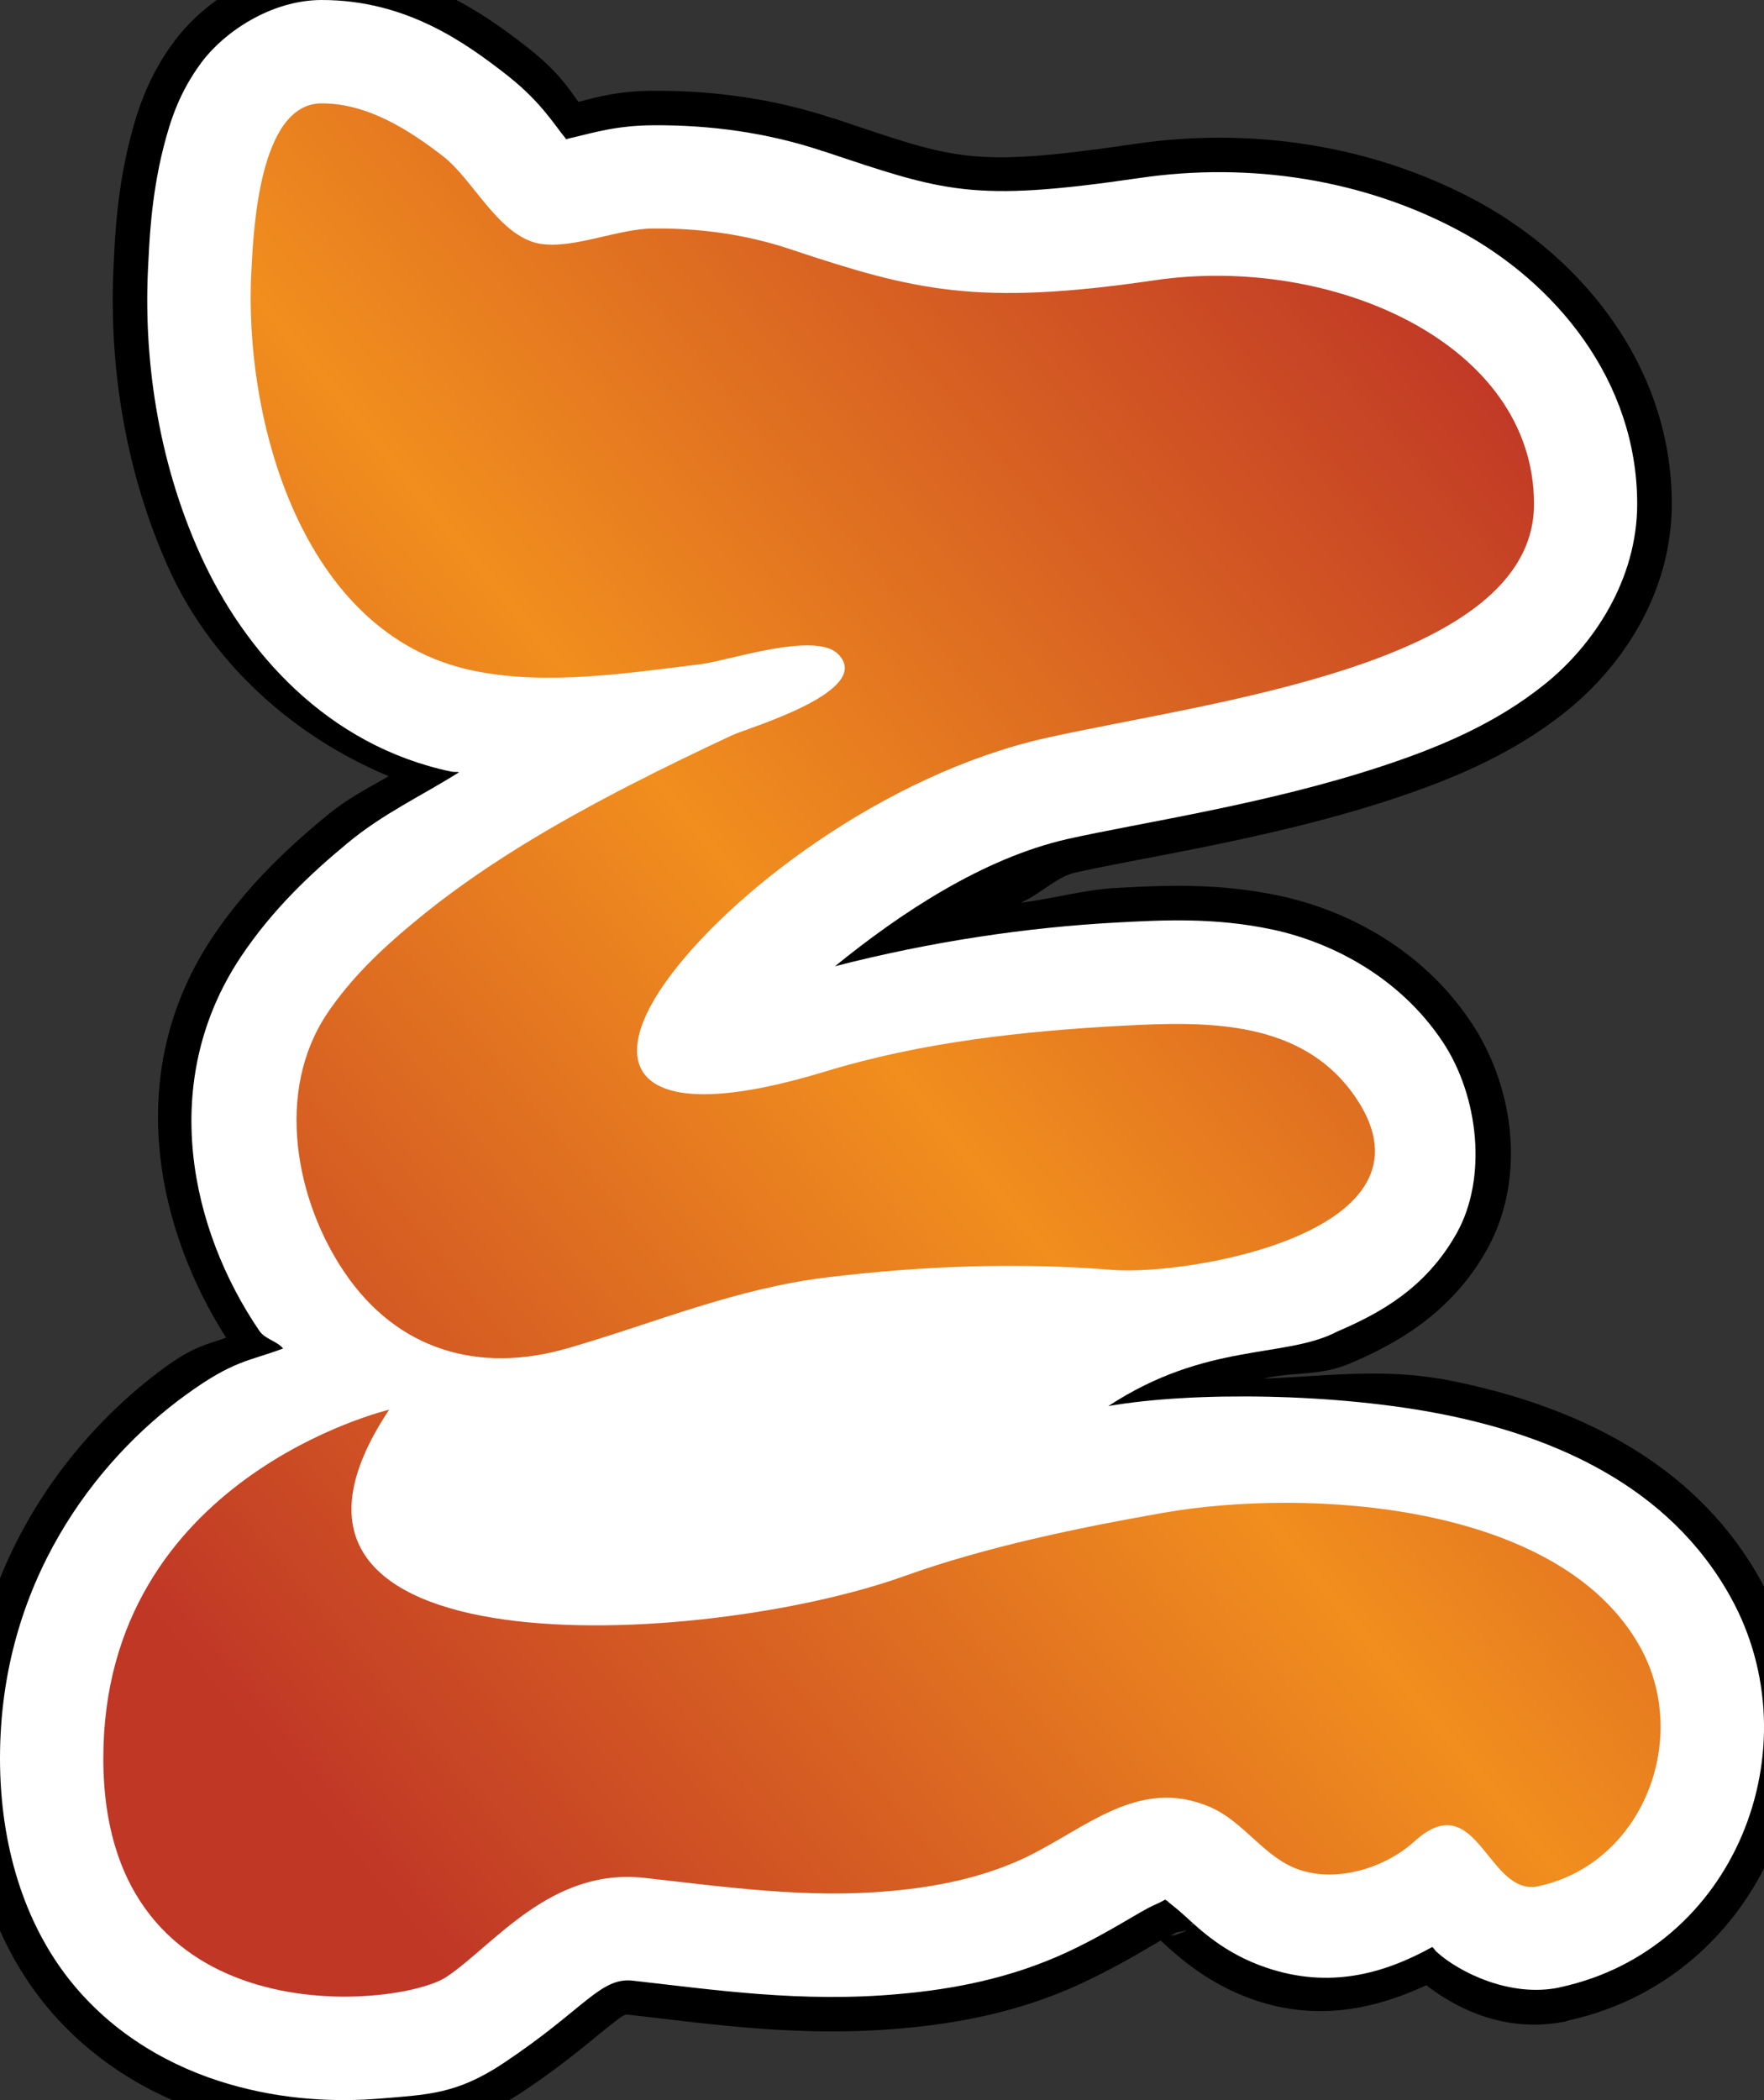 <?xml version="1.0" encoding="UTF-8" standalone="no"?>
<svg
   version="1.1"
   width="25.609"
   height="30.475"
   viewBox="0 0 25.609 30.475"
   id="svg4"
   xmlns="http://www.w3.org/2000/svg"
   xmlns:svg="http://www.w3.org/2000/svg">
  <rect x="0" y="0" width="25.609" height="30.475" fill="#333333" stroke="none"/>
  <defs>
    <!-- This is the gradient that will actually be used on
     the cards. The colors themselves will be provided by the
     template, but the x values, y values, and offsets will be
     used from the SVG. -->
    <linearGradient id="rarity" x1="0" y1="1" x2="1" y2="0">
      <stop offset="0" style="stop-color:rgb(192,55,38);stop-opacity:1" id="stop2" />
      <stop offset="0.125" style="stop-color:rgb(192,55,38);stop-opacity:1" id="stop4" />
      <stop offset="0.5" style="stop-color:rgb(241,142,30);stop-opacity:1" id="stop6" />
      <stop offset="0.875" style="stop-color:rgb(192,55,38);stop-opacity:1" id="stop8" />
      <stop offset="1" style="stop-color:rgb(192,55,38);stop-opacity:1" id="stop10" />
    </linearGradient>
    <!-- These gradients are here so that you can visualize
     what the set symbol would like like in that rarity. The
     only gradient that matters in the end is the "rarity"
     gradient. -->
    <linearGradient id="mythic" x1="0" y1="1" x2="1" y2="0">
      <stop offset="0" style="stop-color:rgb(192,55,38);stop-opacity:1"/>
      <stop offset="0.125" style="stop-color:rgb(192,55,38);stop-opacity:1"/>
      <stop offset="0.5" style="stop-color:rgb(241,142,30);stop-opacity:1"/>
      <stop offset="0.875" style="stop-color:rgb(192,55,38);stop-opacity:1"/>
      <stop offset="1" style="stop-color:rgb(192,55,38);stop-opacity:1"/>
    </linearGradient>
    <linearGradient id="rare" x1="0" y1="1" x2="1" y2="0">
      <stop offset="0" style="stop-color:rgb(146,116,67);stop-opacity:1"/>
      <stop offset="0.125" style="stop-color:rgb(146,116,67);stop-opacity:1"/>
      <stop offset="0.5" style="stop-color:rgb(211,178,108);stop-opacity:1"/>
      <stop offset="0.875" style="stop-color:rgb(146,116,67);stop-opacity:1"/>
      <stop offset="1" style="stop-color:rgb(146,116,67);stop-opacity:1"/>
    </linearGradient>
    <linearGradient id="special" x1="0" y1="1" x2="1" y2="0">
      <stop offset="0" style="stop-color:rgb(76, 56, 106);stop-opacity:1"/>
      <stop offset="0.125" style="stop-color:rgb(76, 56, 106);stop-opacity:1"/>
      <stop offset="0.5" style="stop-color:rgb(201, 173, 221);stop-opacity:1"/>
      <stop offset="0.875" style="stop-color:rgb(76, 56, 106);stop-opacity:1"/>
      <stop offset="1" style="stop-color:rgb(76, 56, 106);stop-opacity:1"/>
    </linearGradient>
    <linearGradient id="uncommon" x1="0" y1="1" x2="1" y2="0">
      <stop offset="0" style="stop-color:rgb(98,110,119);stop-opacity:1"/>
      <stop offset="0.125" style="stop-color:rgb(98,110,119);stop-opacity:1"/>
      <stop offset="0.5" style="stop-color:rgb(196,222,238);stop-opacity:1"/>
      <stop offset="0.875" style="stop-color:rgb(98,110,119);stop-opacity:1"/>
      <stop offset="1" style="stop-color:rgb(98,110,119);stop-opacity:1"/>
    </linearGradient>
    <linearGradient id="common" x1="0" y1="1" x2="1" y2="0">
      <stop offset="0" style="stop-color:rgb(0,0,0);stop-opacity:1"/>
    </linearGradient>
    <linearGradient
            id="rarity-outline" x1="0" y1="1" x2="0" y2="1">
      <stop offset="0" style="stop-color:rgb(0,0,0);stop-opacity:1"/>
    </linearGradient>
  </defs>
  <path fill="#000000" d="M 4.672 -0.5 C 3.724 -0.5 2.951 0.035 2.527 0.604 C 2.151 1.109 1.994 1.604 1.893 2 C 1.682 2.818 1.665 3.577 1.652 3.807 C 1.575 5.189 1.781 6.771 2.455 8.26 C 3.027 9.523 4.154 10.642 5.643 11.264 C 5.334 11.443 5.04 11.588 4.725 11.852 C 4.183 12.3 3.583 12.855 3.082 13.605 C 1.776 15.563 2.271 17.827 3.283 19.412 C 3.025 19.508 2.829 19.526 2.398 19.84 C 0.997 20.859 -0.5 22.785 -0.5 25.516 C -0.5 26.894 -0.11 28.122 0.613 29.037 C 1.333 29.947 2.29 30.462 3.174 30.721 C 4.05 30.977 4.883 31.009 5.588 30.949 C 6.228 30.895 6.829 30.861 7.592 30.352 C 8.203 29.945 8.581 29.61 8.822 29.42 C 9.063 29.229 9.064 29.231 9.131 29.238 C 10.274 29.366 11.605 29.571 13.104 29.434 C 13.909 29.363 14.808 29.197 15.699 28.783 A 0.5 0.5 0 0 0 15.703 28.781 L 15.715 28.775 C 16.309 28.496 16.696 28.245 16.85 28.162 C 16.859 28.171 16.861 28.17 16.871 28.18 C 17.066 28.356 17.507 28.783 18.217 29.025 C 19.152 29.344 19.989 29.141 20.707 28.809 C 21.171 29.168 21.886 29.512 22.742 29.332 A 0.5 0.5 0 0 0 22.781 29.318 C 25.627 28.685 26.926 25.398 25.562 22.936 C 24.565 21.134 22.719 20.372 21.084 20.041 C 20.097 19.841 19.249 19.974 18.344 20.006 C 18.783 19.9 19.153 19.978 19.611 19.781 C 20.259 19.503 21.063 19.068 21.584 18.139 C 22.155 17.119 21.993 15.791 21.359 14.838 A 0.5 0.5 0 0 0 21.357 14.836 C 20.647 13.77 19.55 13.209 18.586 13.002 C 17.652 12.801 16.817 12.853 16.193 12.887 C 15.75 12.91 15.275 13.045 14.818 13.1 C 15.093 12.984 15.335 12.726 15.607 12.664 C 16.63 12.434 18.499 12.164 20.227 11.592 C 21.085 11.307 21.959 10.947 22.74 10.32 C 23.552 9.67 24.27 8.6 24.27 7.314 C 24.27 5.294 22.939 3.721 21.422 2.908 C 19.931 2.109 18.176 1.837 16.467 2.09 A 0.5 0.5 0 0 0 16.465 2.09 C 14.062 2.441 13.881 2.31 12.102 1.717 A 0.5 0.5 0 0 0 12.098 1.719 C 11.227 1.428 10.339 1.312 9.48 1.318 L 9.479 1.318 C 8.956 1.32 8.636 1.419 8.398 1.479 C 8.263 1.296 8.115 1.052 7.689 0.713 L 7.688 0.711 C 7.684 0.708 7.679 0.704 7.676 0.701 A 0.5 0.5 0 0 0 7.672 0.699 C 7.07 0.231 6.082 -0.5 4.672 -0.5 z M 13.439 20.455 C 13.832 20.452 14.223 20.46 14.615 20.459 C 13.889 20.625 13.184 20.728 12.459 20.988 A 0.5 0.5 0 0 0 12.455 20.988 C 11.797 21.224 10.53 21.242 9.365 21.328 C 10.461 20.985 11.435 20.62 12.252 20.521 A 0.5 0.5 0 0 0 12.254 20.521 C 12.653 20.473 13.047 20.458 13.439 20.455 z M 7.383 21.469 C 7.582 21.496 7.811 21.465 8.035 21.473 C 7.901 21.465 7.715 21.538 7.6 21.521 C 7.488 21.506 7.461 21.487 7.383 21.469 z M 17.311 27.9 C 17.316 27.905 17.32 27.911 17.326 27.916 C 17.313 27.928 17.307 27.934 17.287 27.951 A 0.5 0.5 0 0 0 17.311 27.9 z M 17.223 28.008 C 17.216 28.013 17.199 28.029 17.199 28.029 C 17.199 28.029 17.064 28.082 17.064 28.082 C 17.065 28.082 17.027 28.085 16.99 28.088 C 17.039 28.066 17.084 28.044 17.111 28.029 C 17.146 28.01 17.213 27.993 17.074 28.041 C 17.055 28.048 17.008 28.032 16.975 28.035 A 0.5 0.5 0 0 0 17.223 28.008 z " />
  <path fill="#FFFFFF" d="M 4.672,0 C 3.935,0 3.252,0.467 2.928,0.902 2.603,1.338 2.474,1.749 2.377,2.125 2.184,2.877 2.167,3.576 2.152,3.834 c -0.073,1.311 0.123,2.817 0.758,4.219 0.634,1.402 1.84,2.767 3.643,3.145 0.04,0.008 0.074,2.51e-4 0.113,0.008 -0.546,0.344 -1.109,0.602 -1.623,1.031 -0.525,0.434 -1.083,0.955 -1.545,1.646 -1.214,1.82 -0.73,3.966 0.266,5.428 0.085,0.126 0.249,0.144 0.346,0.258 -0.502,0.189 -0.713,0.165 -1.416,0.676 C 1.395,21.188 0,22.967 0,25.516 c 0,1.284 0.364,2.398 1.006,3.211 0.642,0.812 1.503,1.278 2.309,1.514 0.806,0.236 1.574,0.267 2.23,0.211 0.657,-0.056 1.087,-0.059 1.77,-0.516 1.17,-0.779 1.398,-1.245 1.871,-1.193 1.158,0.129 2.447,0.324 3.873,0.193 0.771,-0.068 1.608,-0.224 2.43,-0.605 0.001,-6.49e-4 0.003,-0.001 0.004,-0.002 0.621,-0.29 1.036,-0.583 1.266,-0.684 0.225,-0.098 0.111,-0.09 0.215,-0.043 -0.062,-0.027 0.022,0.015 0.234,0.207 0.212,0.192 0.566,0.538 1.172,0.744 0.92,0.313 1.71,0.091 2.414,-0.299 0.038,0.037 0.027,0.04 0.072,0.08 0.316,0.284 1.057,0.658 1.773,0.508 0.001,-6.49e-4 0.003,-0.001 0.004,-0.002 2.542,-0.543 3.695,-3.472 2.482,-5.662 -0.899,-1.624 -2.579,-2.33 -4.141,-2.646 -1.562,-0.317 -3.667,-0.342 -4.894,-0.127 1.427,-0.937 2.569,-0.686 3.324,-1.082 0.617,-0.265 1.286,-0.627 1.734,-1.428 0.448,-0.8 0.321,-1.988 -0.205,-2.779 l -0.002,-0.002 c -0.622,-0.933 -1.605,-1.439 -2.461,-1.623 -0.857,-0.184 -1.633,-0.137 -2.26,-0.104 -1.318,0.07 -2.716,0.279 -4.098,0.635 0.955,-0.776 2.148,-1.567 3.375,-1.846 1.065,-0.239 2.903,-0.506 4.572,-1.059 0.835,-0.276 1.645,-0.616 2.357,-1.188 0.712,-0.571 1.342,-1.522 1.342,-2.615 0,-1.799 -1.195,-3.22 -2.584,-3.965 C 19.797,2.605 18.147,2.346 16.539,2.584 h -0.002 c -2.432,0.356 -2.819,0.199 -4.594,-0.393 l 0.002,0.002 C 11.132,1.921 10.296,1.812 9.482,1.818 8.939,1.82 8.58,1.936 8.324,1.994 c -0.115,0.026 -0.093,0.025 -0.107,0.027 -0.002,-0.005 -0.002,-0.008 -0.01,-0.018 C 8.051,1.817 7.861,1.487 7.375,1.102 7.372,1.099 7.369,1.096 7.365,1.094 6.774,0.634 5.911,0 4.672,0 Z" />
  <path fill="url(#rarity)" d="m 5.653,20.456 c 0,0 -4.153,0.981 -4.153,5.06 0,4.079 4.304,3.625 4.982,3.172 0.681,-0.453 1.511,-1.588 2.871,-1.437 1.19,0.133 2.374,0.302 3.573,0.191 0.66,-0.058 1.326,-0.191 1.931,-0.472 0.89,-0.416 1.668,-1.202 2.719,-0.743 0.49,0.215 0.78,0.734 1.286,0.906 0.555,0.189 1.249,-0.028 1.671,-0.41 0.909,-0.83 1.064,0.804 1.797,0.65 1.517,-0.324 2.22,-2.137 1.483,-3.468 -1.171,-2.115 -4.859,-2.313 -6.922,-1.952 -1.243,0.219 -2.575,0.493 -3.762,0.919 -2.944,1.055 -10.045,1.433 -7.477,-2.418 z M 7.849,3.538 c 0.484,0.077 1.125,-0.222 1.64,-0.222 0.669,-0.006 1.344,0.086 1.98,0.299 1.812,0.604 2.719,0.829 5.288,0.453 2.569,-0.38 5.513,0.906 5.513,3.247 0,2.341 -4.757,2.871 -7.101,3.398 -2.34,0.53 -4.607,2.266 -5.513,3.549 -0.906,1.283 -0.377,2.115 2.34,1.283 1.387,-0.422 2.861,-0.583 4.304,-0.66 1.218,-0.065 2.624,-0.096 3.394,1.061 1.286,1.93 -2.43,2.571 -3.546,2.482 C 14.77,18.318 13.385,18.37 12.013,18.536 10.684,18.696 9.531,19.19 8.26,19.56 6.953,19.945 5.769,19.594 5.004,18.468 4.292,17.423 3.99,15.847 4.745,14.715 5.084,14.207 5.531,13.78 6,13.392 c 0.959,-0.801 2.059,-1.44 3.167,-2.01 0.484,-0.249 0.974,-0.484 1.467,-0.715 0.21,-0.099 2.085,-0.641 1.527,-1.181 C 11.825,9.162 10.57,9.588 10.184,9.637 9.12,9.767 7.923,9.955 6.86,9.73 4.371,9.208 3.53,6.07 3.65,3.917 3.681,3.356 3.758,1.5 4.671,1.5 c 0.663,0 1.265,0.382 1.773,0.777 0.42,0.333 0.774,1.095 1.329,1.246 0.024,0.006 0.049,0.009 0.074,0.016 z"/>
</svg>
